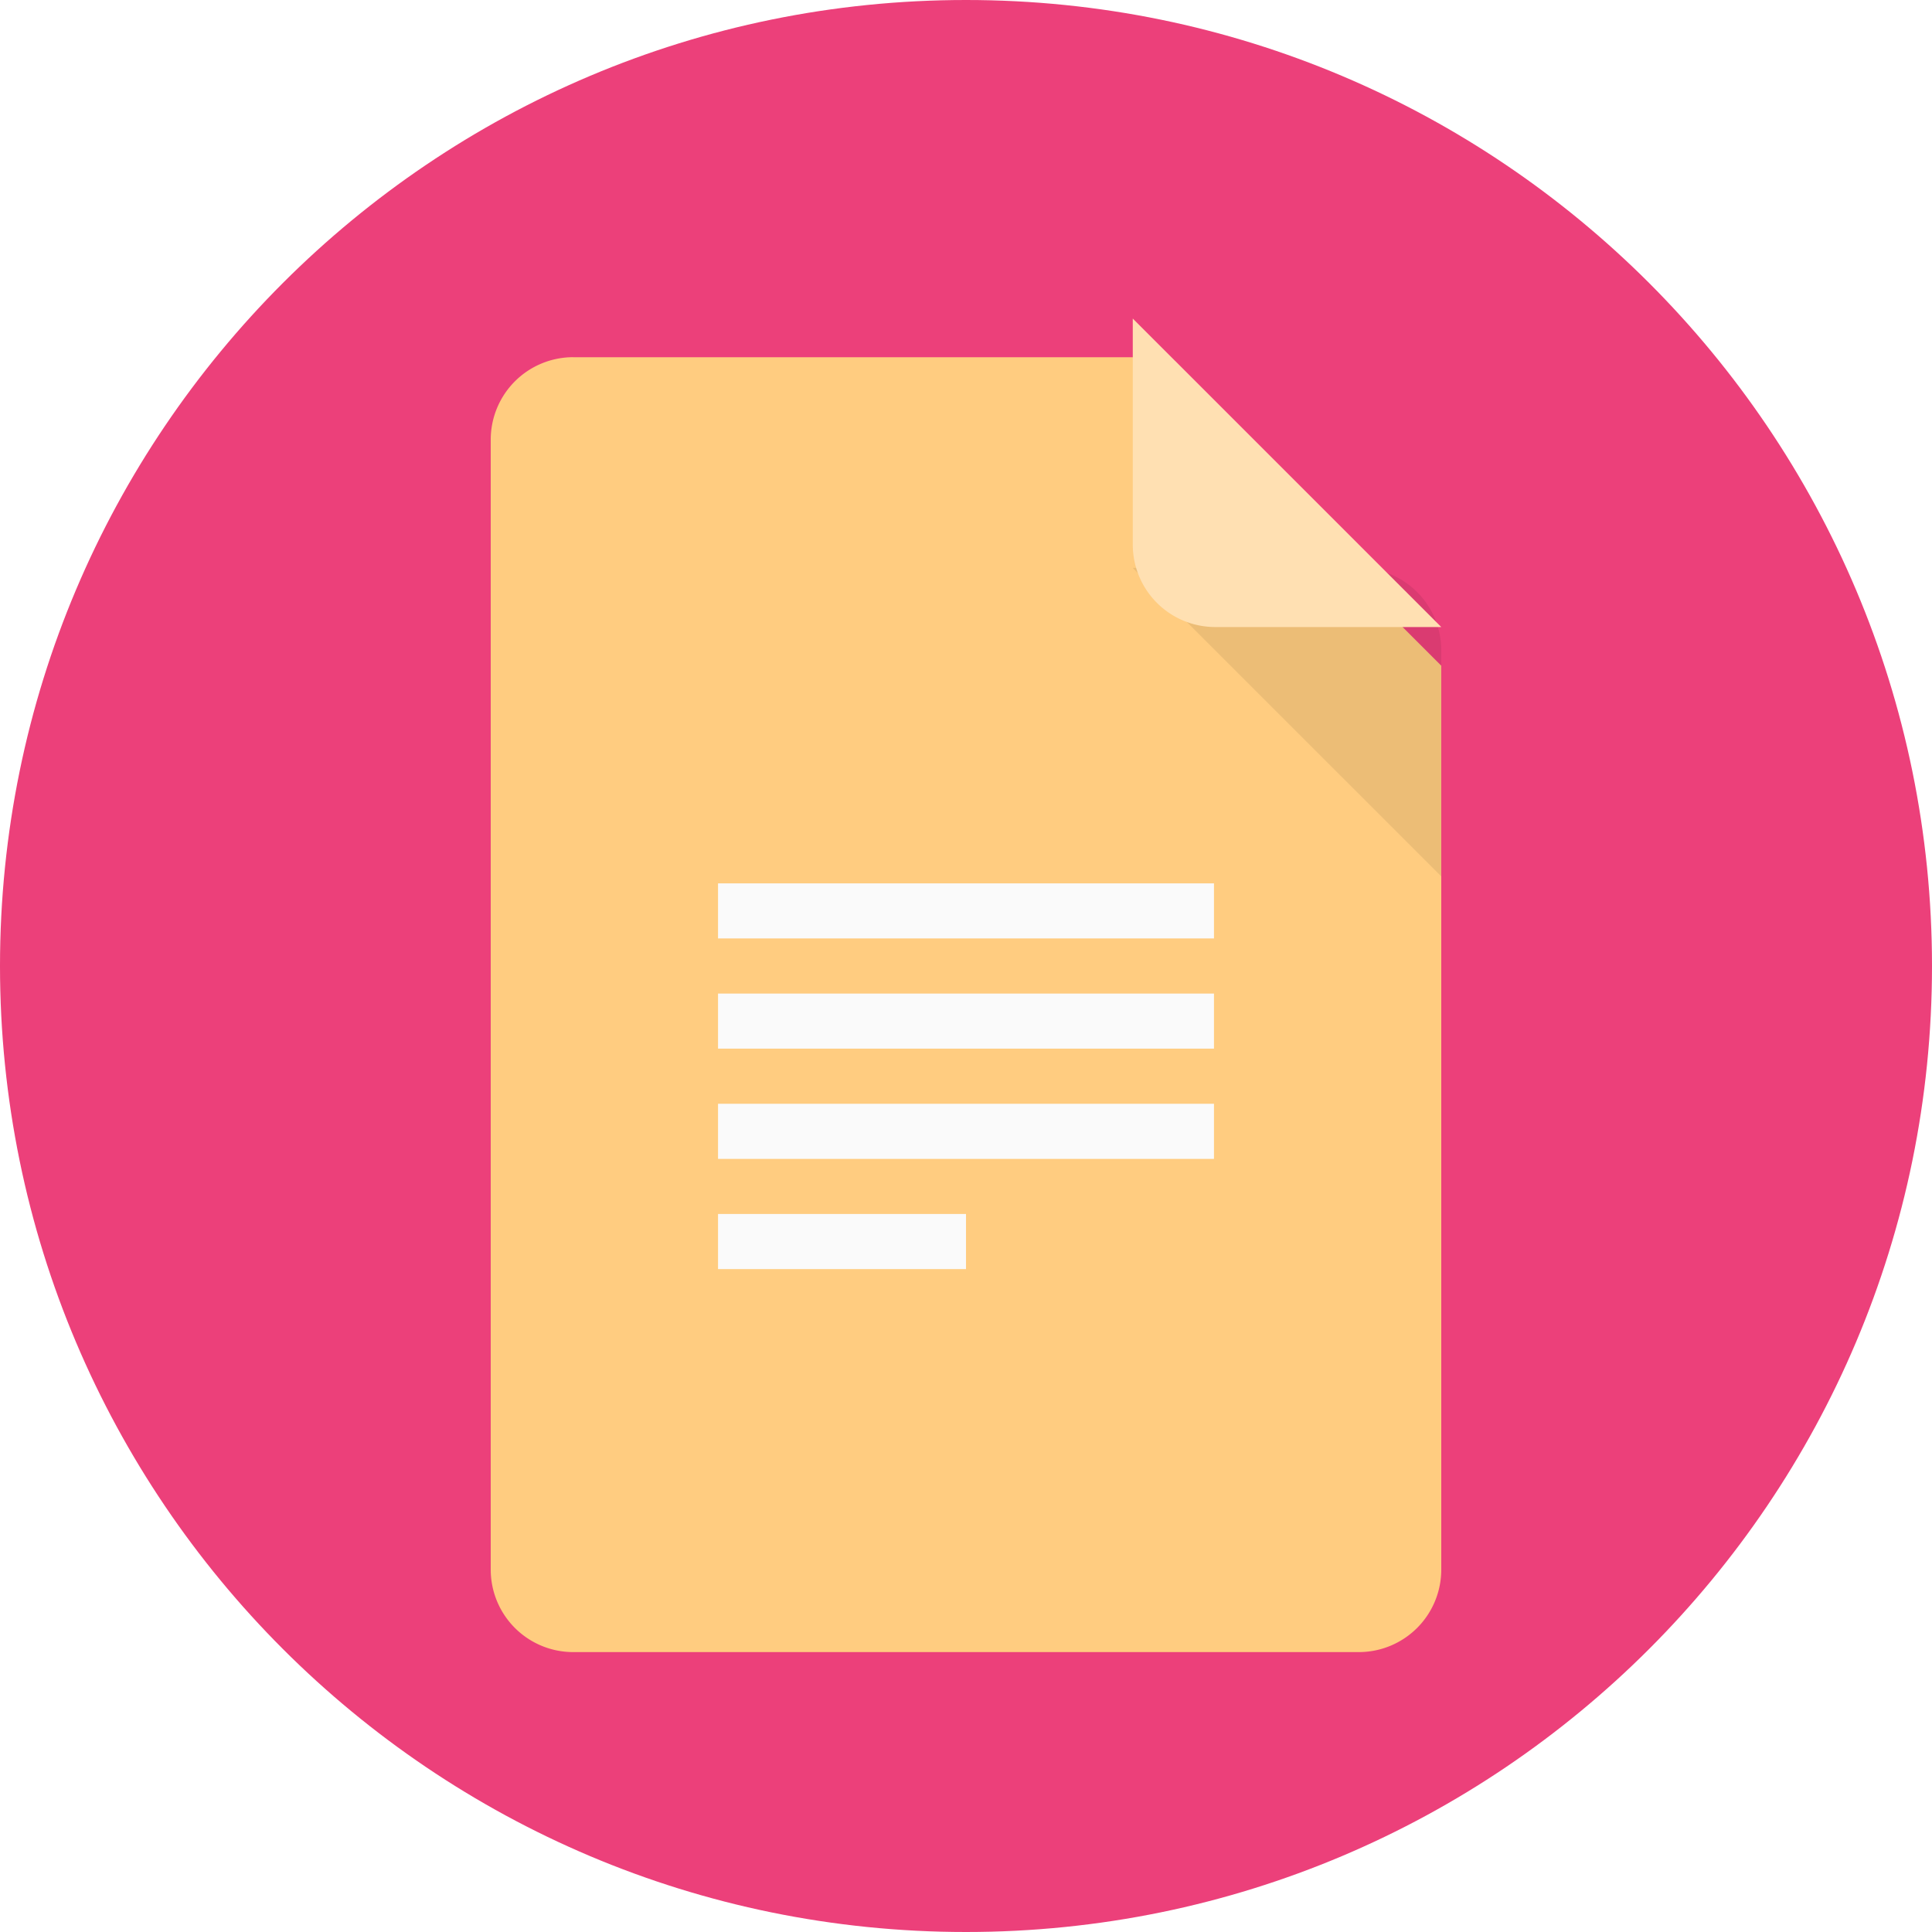 <?xml version="1.0" encoding="UTF-8" standalone="no"?>
<svg
   xmlns:dc="http://purl.org/dc/elements/1.1/"
   xmlns:cc="http://creativecommons.org/ns#"
   xmlns:rdf="http://www.w3.org/1999/02/22-rdf-syntax-ns#"
   xmlns:svg="http://www.w3.org/2000/svg"
   xmlns="http://www.w3.org/2000/svg"
   xmlns:sodipodi="http://sodipodi.sourceforge.net/DTD/sodipodi-0.dtd"
   xmlns:inkscape="http://www.inkscape.org/namespaces/inkscape"
   width="150"
   height="150"
   id="svg2"
   version="1.1"
   inkscape:version="0.48.4 r9939"
   sodipodi:docname="FILE.svg">
  <sodipodi:namedview
     pagecolor="#ffffff"
     bordercolor="#666666"
     borderopacity="1"
     objecttolerance="10"
     gridtolerance="10"
     guidetolerance="10"
     inkscape:pageopacity="0"
     inkscape:pageshadow="2"
     inkscape:window-width="1920"
     inkscape:window-height="965"
     id="namedview29"
     showgrid="false"
     inkscape:zoom="4.4500587"
     inkscape:cx="47.269857"
     inkscape:cy="86.61964"
     inkscape:window-x="0"
     inkscape:window-y="30"
     inkscape:window-maximized="1"
     inkscape:current-layer="svg2"
     inkscape:snap-bbox="true"
     inkscape:bbox-paths="true"
     inkscape:bbox-nodes="true"
     inkscape:snap-bbox-edge-midpoints="true"
     inkscape:snap-bbox-midpoints="true" />
  <defs
     id="defs4">
    <filter
       id="a"
       color-interpolation-filters="sRGB"
       style="color-interpolation-filters:sRGB;"
       inkscape:label="Drop Shadow">
      <feFlood
         flood-opacity=".5"
         flood-color="#000"
         result="flood"
         id="feFlood7" />
      <feComposite
         in2="SourceGraphic"
         in="flood"
         operator="in"
         result="composite1"
         id="feComposite9" />
      <feGaussianBlur
         in="composite"
         stdDeviation="2"
         result="blur"
         id="feGaussianBlur11" />
      <feOffset
         dy="3"
         result="offset"
         id="feOffset13" />
      <feComposite
         in2="offset"
         in="SourceGraphic"
         result="fbSourceGraphic"
         id="feComposite15" />
      <feColorMatrix
         result="fbSourceGraphicAlpha"
         in="fbSourceGraphic"
         values="0 0 0 -1 0 0 0 0 -1 0 0 0 0 -1 0 0 0 0 1 0"
         id="feColorMatrix3028" />
      <feFlood
         id="feFlood3030"
         flood-opacity="0"
         flood-color="rgb(0,0,0)"
         result="flood"
         in="fbSourceGraphic" />
      <feComposite
         id="feComposite3032"
         in2="fbSourceGraphic"
         in="flood"
         operator="in"
         result="composite1" />
      <feOffset
         id="feOffset3034"
         dx="0"
         dy="0"
         result="offset" />
      <feComposite
         id="feComposite3036"
         in2="offset"
         in="fbSourceGraphic"
         operator="over"
         result="composite2" />
    </filter>
  </defs>
  <path
     d="M150 75c0 41.42-33.58 75-75 75S0 116.42 0 75 33.58 0 75 0s75 33.58 75 75z"
     fill="#4fc3f7"
     id="path17"
     style="fill:#ec407a" />
  <g
     id="g4303"
     transform="translate(5.0113615e-4,0)">
    <path
       d="M 44.518,24.732 A 6.403,6.403 0 0 0 38.1,31.15 v 87.7 a 6.403,6.403 0 0 0 6.418,6.418 h 60.964 a 6.403,6.403 0 0 0 6.417,-6.417 V 48.684 L 87.947,24.734 h -43.43 z"
       id="path21"
       inkscape:connector-curvature="0"
       style="fill:#ffcc80;filter:url(#a)" />
    <path
       id="path23-53"
       d="m 87.948,44.094 23.952,23.95 0,-17.532 a 6.403,6.403 0 0 0 -6.417,-6.418 l -17.535,0 z"
       style="fill:#000000;fill-opacity:0.078"
       inkscape:connector-curvature="0" />
    <path
       id="path23"
       d="M 111.9,48.683 87.948,24.733 v 17.532 a 6.403,6.403 0 0 0 6.417,6.418 H 111.9 z"
       style="fill:#ffe0b2"
       inkscape:connector-curvature="0" />
    <g
       id="g25"
       style="fill:#fafafa">
      <path
         style="fill:#fafafa"
         inkscape:connector-curvature="0"
         id="path3026"
         d="m 55.748,68.583 c 12.835,0 25.669,0 38.504,0 0,1.426 0,2.852 0,4.278 -12.835,0 -25.669,0 -38.504,0 0,-1.426 0,-2.852 0,-4.278 z" />
      <path
         style="fill:#fafafa"
         inkscape:connector-curvature="0"
         id="path3024"
         d="m 55.748,77.14 c 12.835,0 25.669,0 38.504,0 0,1.426 0,2.851 0,4.277 -12.835,0 -25.669,0 -38.504,0 0,-1.426 0,-2.851 0,-4.277 z" />
      <path
         style="fill:#fafafa"
         inkscape:connector-curvature="0"
         id="path3022"
         d="m 55.748,94.252 c 0,1.426 0,2.852 0,4.278 6.417,0 12.835,0 19.252,0 0,-1.426 0,-2.852 0,-4.278 -6.417,0 -12.835,0 -19.252,0 z" />
      <path
         style="fill:#fafafa"
         inkscape:connector-curvature="0"
         id="path27"
         d="m 55.748,85.695 c 12.835,0 25.669,0 38.504,0 0,1.427 0,2.853 0,4.28 -12.835,0 -25.669,0 -38.504,0 0,-1.427 0,-2.853 0,-4.28 z" />
    </g>
  </g>
</svg>
